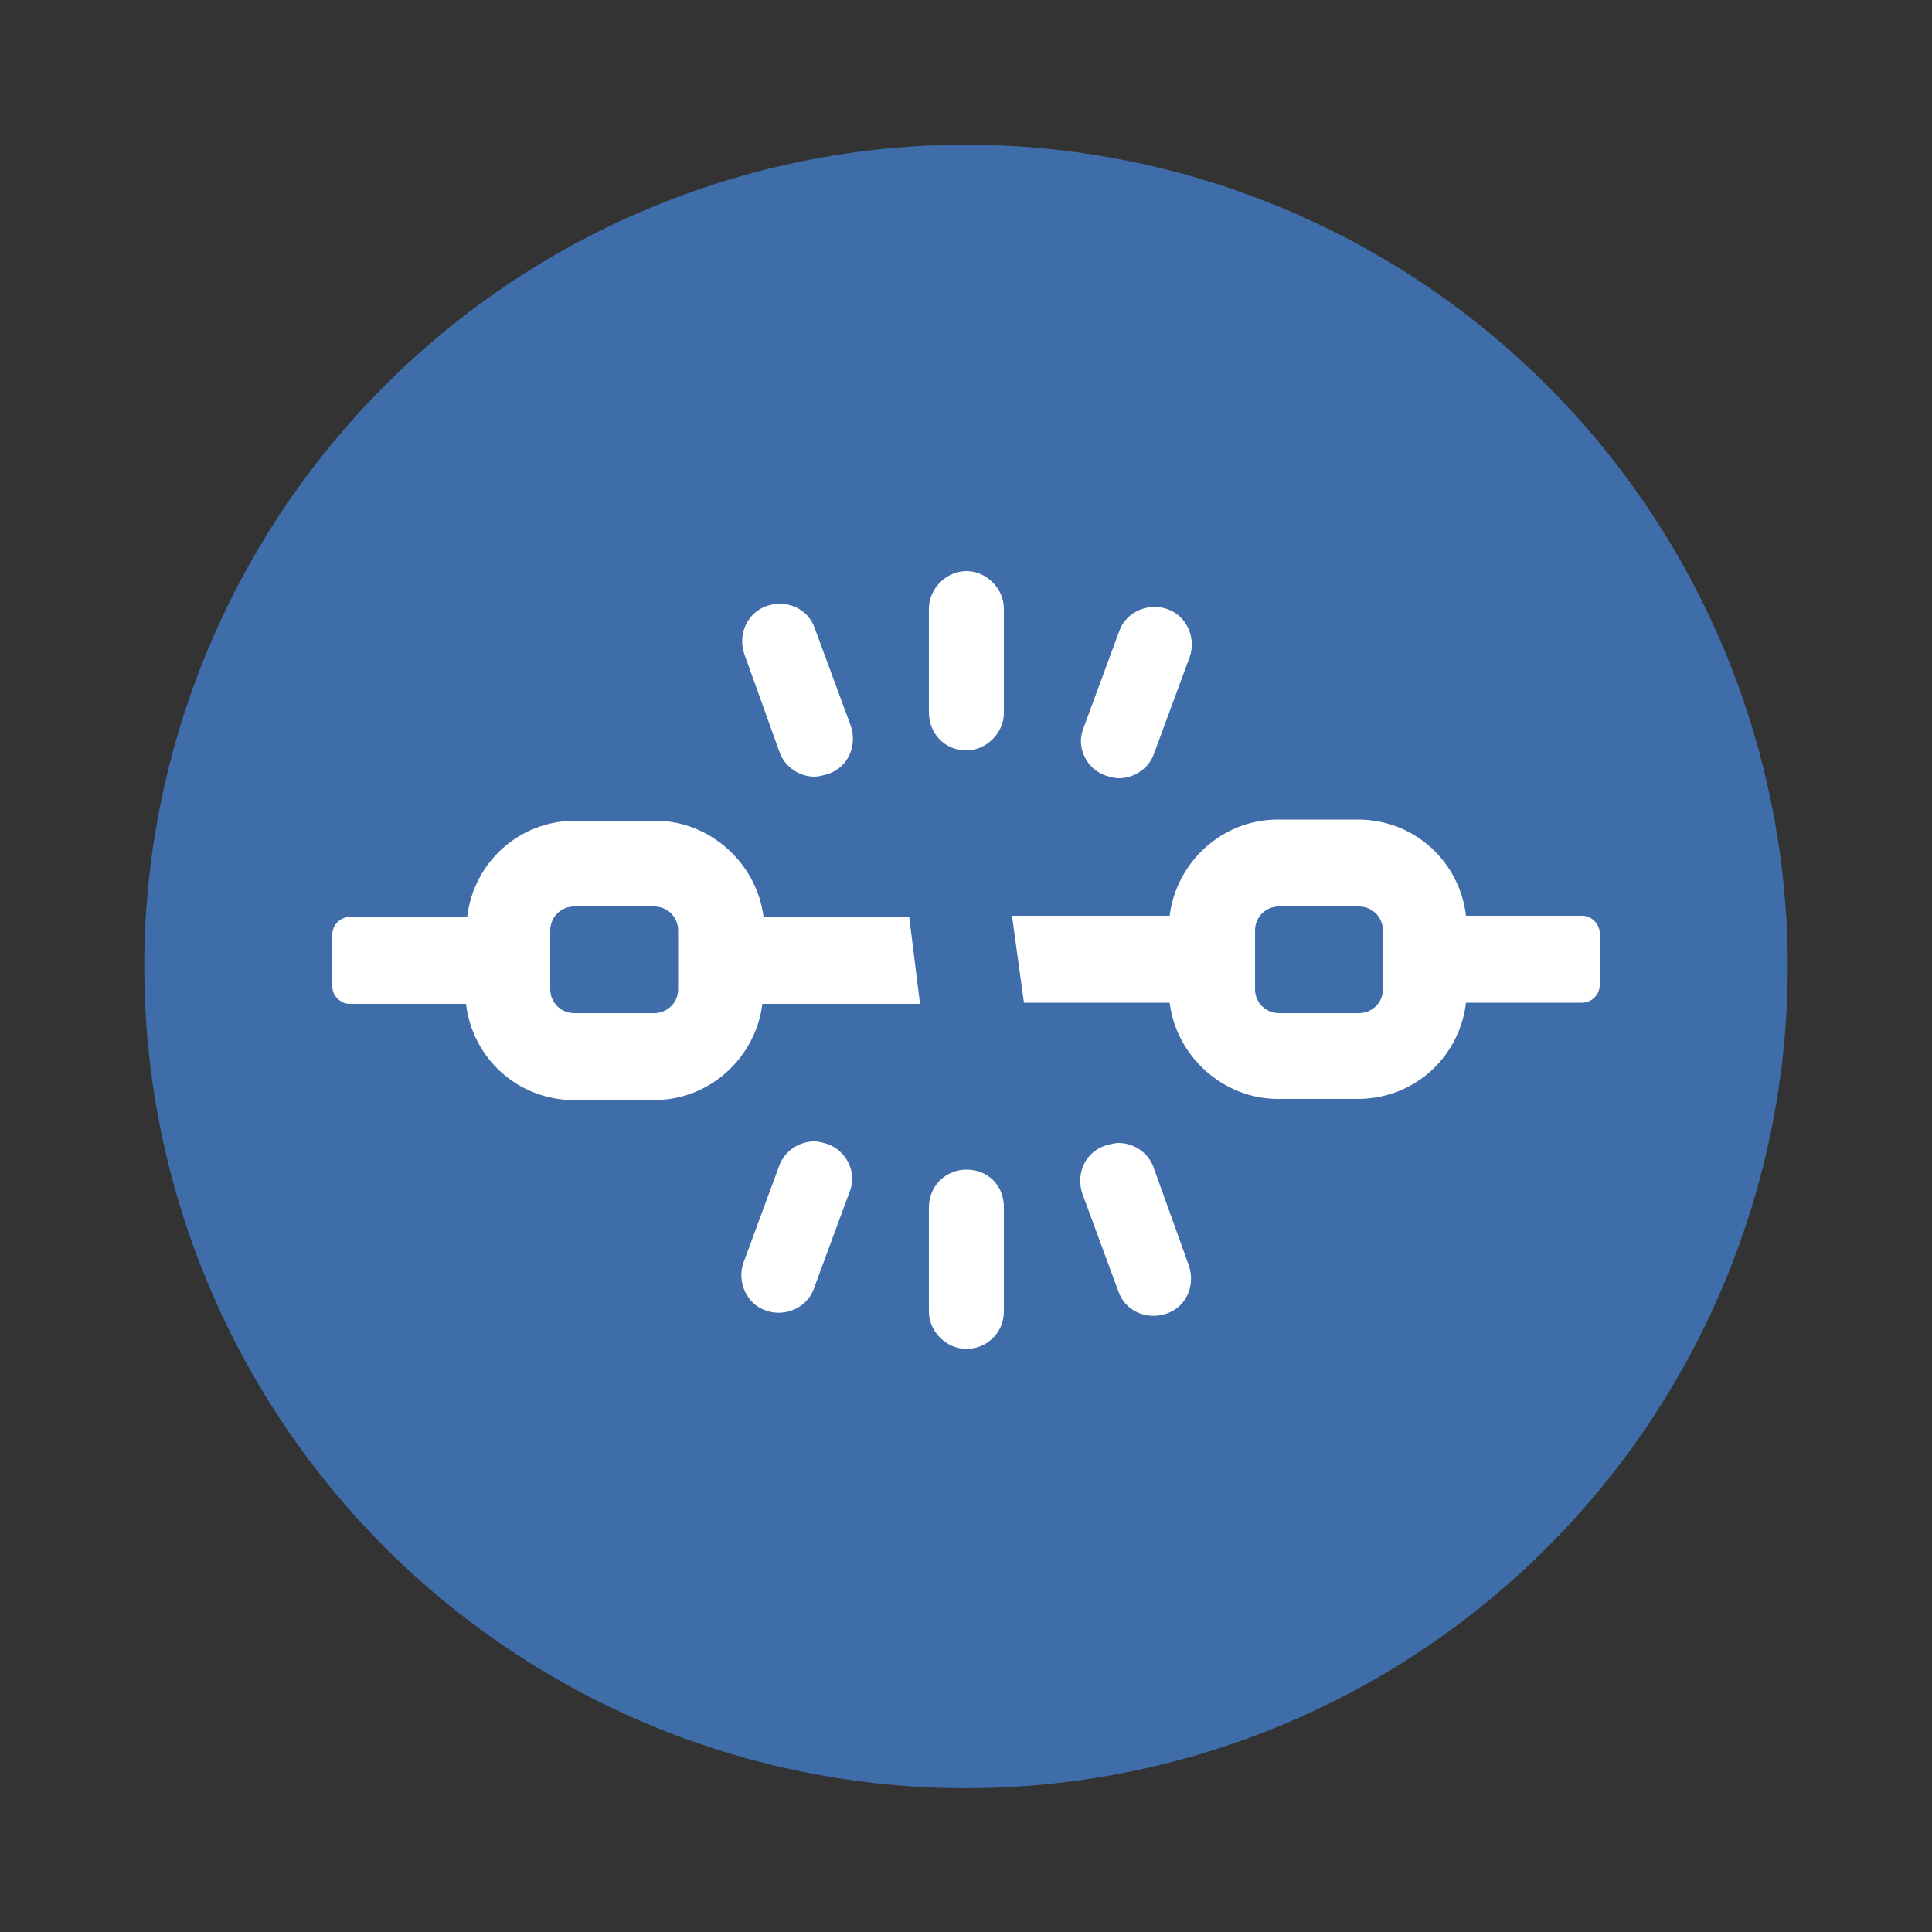 <?xml version="1.0" encoding="utf-8"?>
<!-- Generator: Adobe Illustrator 27.5.0, SVG Export Plug-In . SVG Version: 6.00 Build 0)  -->
<svg version="1.1" id="Layer_1" xmlns="http://www.w3.org/2000/svg" xmlns:xlink="http://www.w3.org/1999/xlink" x="0px" y="0px"
	 viewBox="0 0 50 50" style="enable-background:new 0 0 50 50;" xml:space="preserve">
<rect x="0" y="0" width="50" height="50" fill="#333333" stroke="none"/>
<style type="text/css">
	.st0{fill:#3e6daa;}
	.st1{fill:#FFFFFF;}
</style>
<ellipse transform="matrix(0.23 -0.973 0.973 0.23 -5.075 43.587)" class="st0" cx="25" cy="25" rx="21.27" ry="21.27"/>
<g>
	<path class="st1" d="M25.01,19.42c0.52,0,0.97-0.45,0.97-0.97v-2.7c0-0.52-0.45-0.97-0.97-0.97s-0.97,0.45-0.97,0.97v2.7
		C24.05,19,24.46,19.42,25.01,19.42z"/>
	<path class="st1" d="M28.61,20.07c0.1,0.03,0.21,0.07,0.35,0.07c0.38,0,0.76-0.24,0.9-0.62L30.79,17c0.17-0.48-0.07-1.07-0.59-1.24
		c-0.48-0.17-1.07,0.07-1.24,0.59l-0.93,2.52C27.85,19.35,28.12,19.9,28.61,20.07L28.61,20.07z"/>
	<path class="st1" d="M20.18,19.48c0.14,0.38,0.52,0.62,0.9,0.62c0.1,0,0.21-0.03,0.35-0.07c0.52-0.17,0.76-0.73,0.59-1.24
		l-0.93-2.52c-0.17-0.52-0.73-0.76-1.24-0.59s-0.76,0.73-0.59,1.24L20.18,19.48z"/>
	<path class="st1" d="M25.01,30.27c-0.52,0-0.97,0.41-0.97,0.97v2.7c0,0.52,0.45,0.97,0.97,0.97s0.97-0.41,0.97-0.97v-2.7
		C25.98,30.68,25.57,30.27,25.01,30.27z"/>
	<path class="st1" d="M21.42,29.61c-0.1-0.03-0.21-0.07-0.35-0.07c-0.38,0-0.76,0.24-0.9,0.62l-0.93,2.52
		c-0.17,0.48,0.07,1.07,0.59,1.24c0.48,0.17,1.07-0.07,1.24-0.59L22,30.81C22.18,30.33,21.9,29.78,21.42,29.61L21.42,29.61z"/>
	<path class="st1" d="M29.85,30.2c-0.14-0.38-0.52-0.62-0.9-0.62c-0.1,0-0.21,0.03-0.35,0.07c-0.52,0.17-0.76,0.73-0.59,1.24
		l0.93,2.52c0.17,0.52,0.73,0.76,1.24,0.59c0.52-0.17,0.76-0.73,0.59-1.24L29.85,30.2z"/>
	<path class="st1" d="M23.53,23.73h-3.77c-0.17-1.38-1.38-2.49-2.8-2.49h-2.07c-1.45,0-2.63,1.07-2.8,2.49H9.05
		c-0.24,0-0.45,0.21-0.45,0.45v1.35c0,0.24,0.21,0.45,0.45,0.45h3.01c0.17,1.42,1.35,2.49,2.8,2.49h2.07c1.45,0,2.63-1.11,2.8-2.49
		h4.08L23.53,23.73z M17.55,25.6c0,0.35-0.28,0.62-0.62,0.62h-2.07c-0.35,0-0.62-0.28-0.62-0.62v-1.52c0-0.35,0.28-0.62,0.62-0.62
		h2.07c0.35,0,0.62,0.28,0.62,0.62V25.6z"/>
	<path class="st1" d="M26.5,25.95h3.77c0.17,1.38,1.38,2.49,2.8,2.49h2.07c1.45,0,2.63-1.07,2.8-2.49h3.01
		c0.24,0,0.45-0.21,0.45-0.45v-1.35c0-0.24-0.21-0.45-0.45-0.45h-3.01c-0.17-1.42-1.35-2.49-2.8-2.49h-2.07
		c-1.45,0-2.63,1.11-2.8,2.49h-4.08L26.5,25.95z M32.48,24.08c0-0.35,0.28-0.62,0.62-0.62h2.07c0.35,0,0.62,0.28,0.62,0.62v1.52
		c0,0.35-0.28,0.62-0.62,0.62H33.1c-0.35,0-0.62-0.28-0.62-0.62V24.08z"/>
</g>
</svg>

